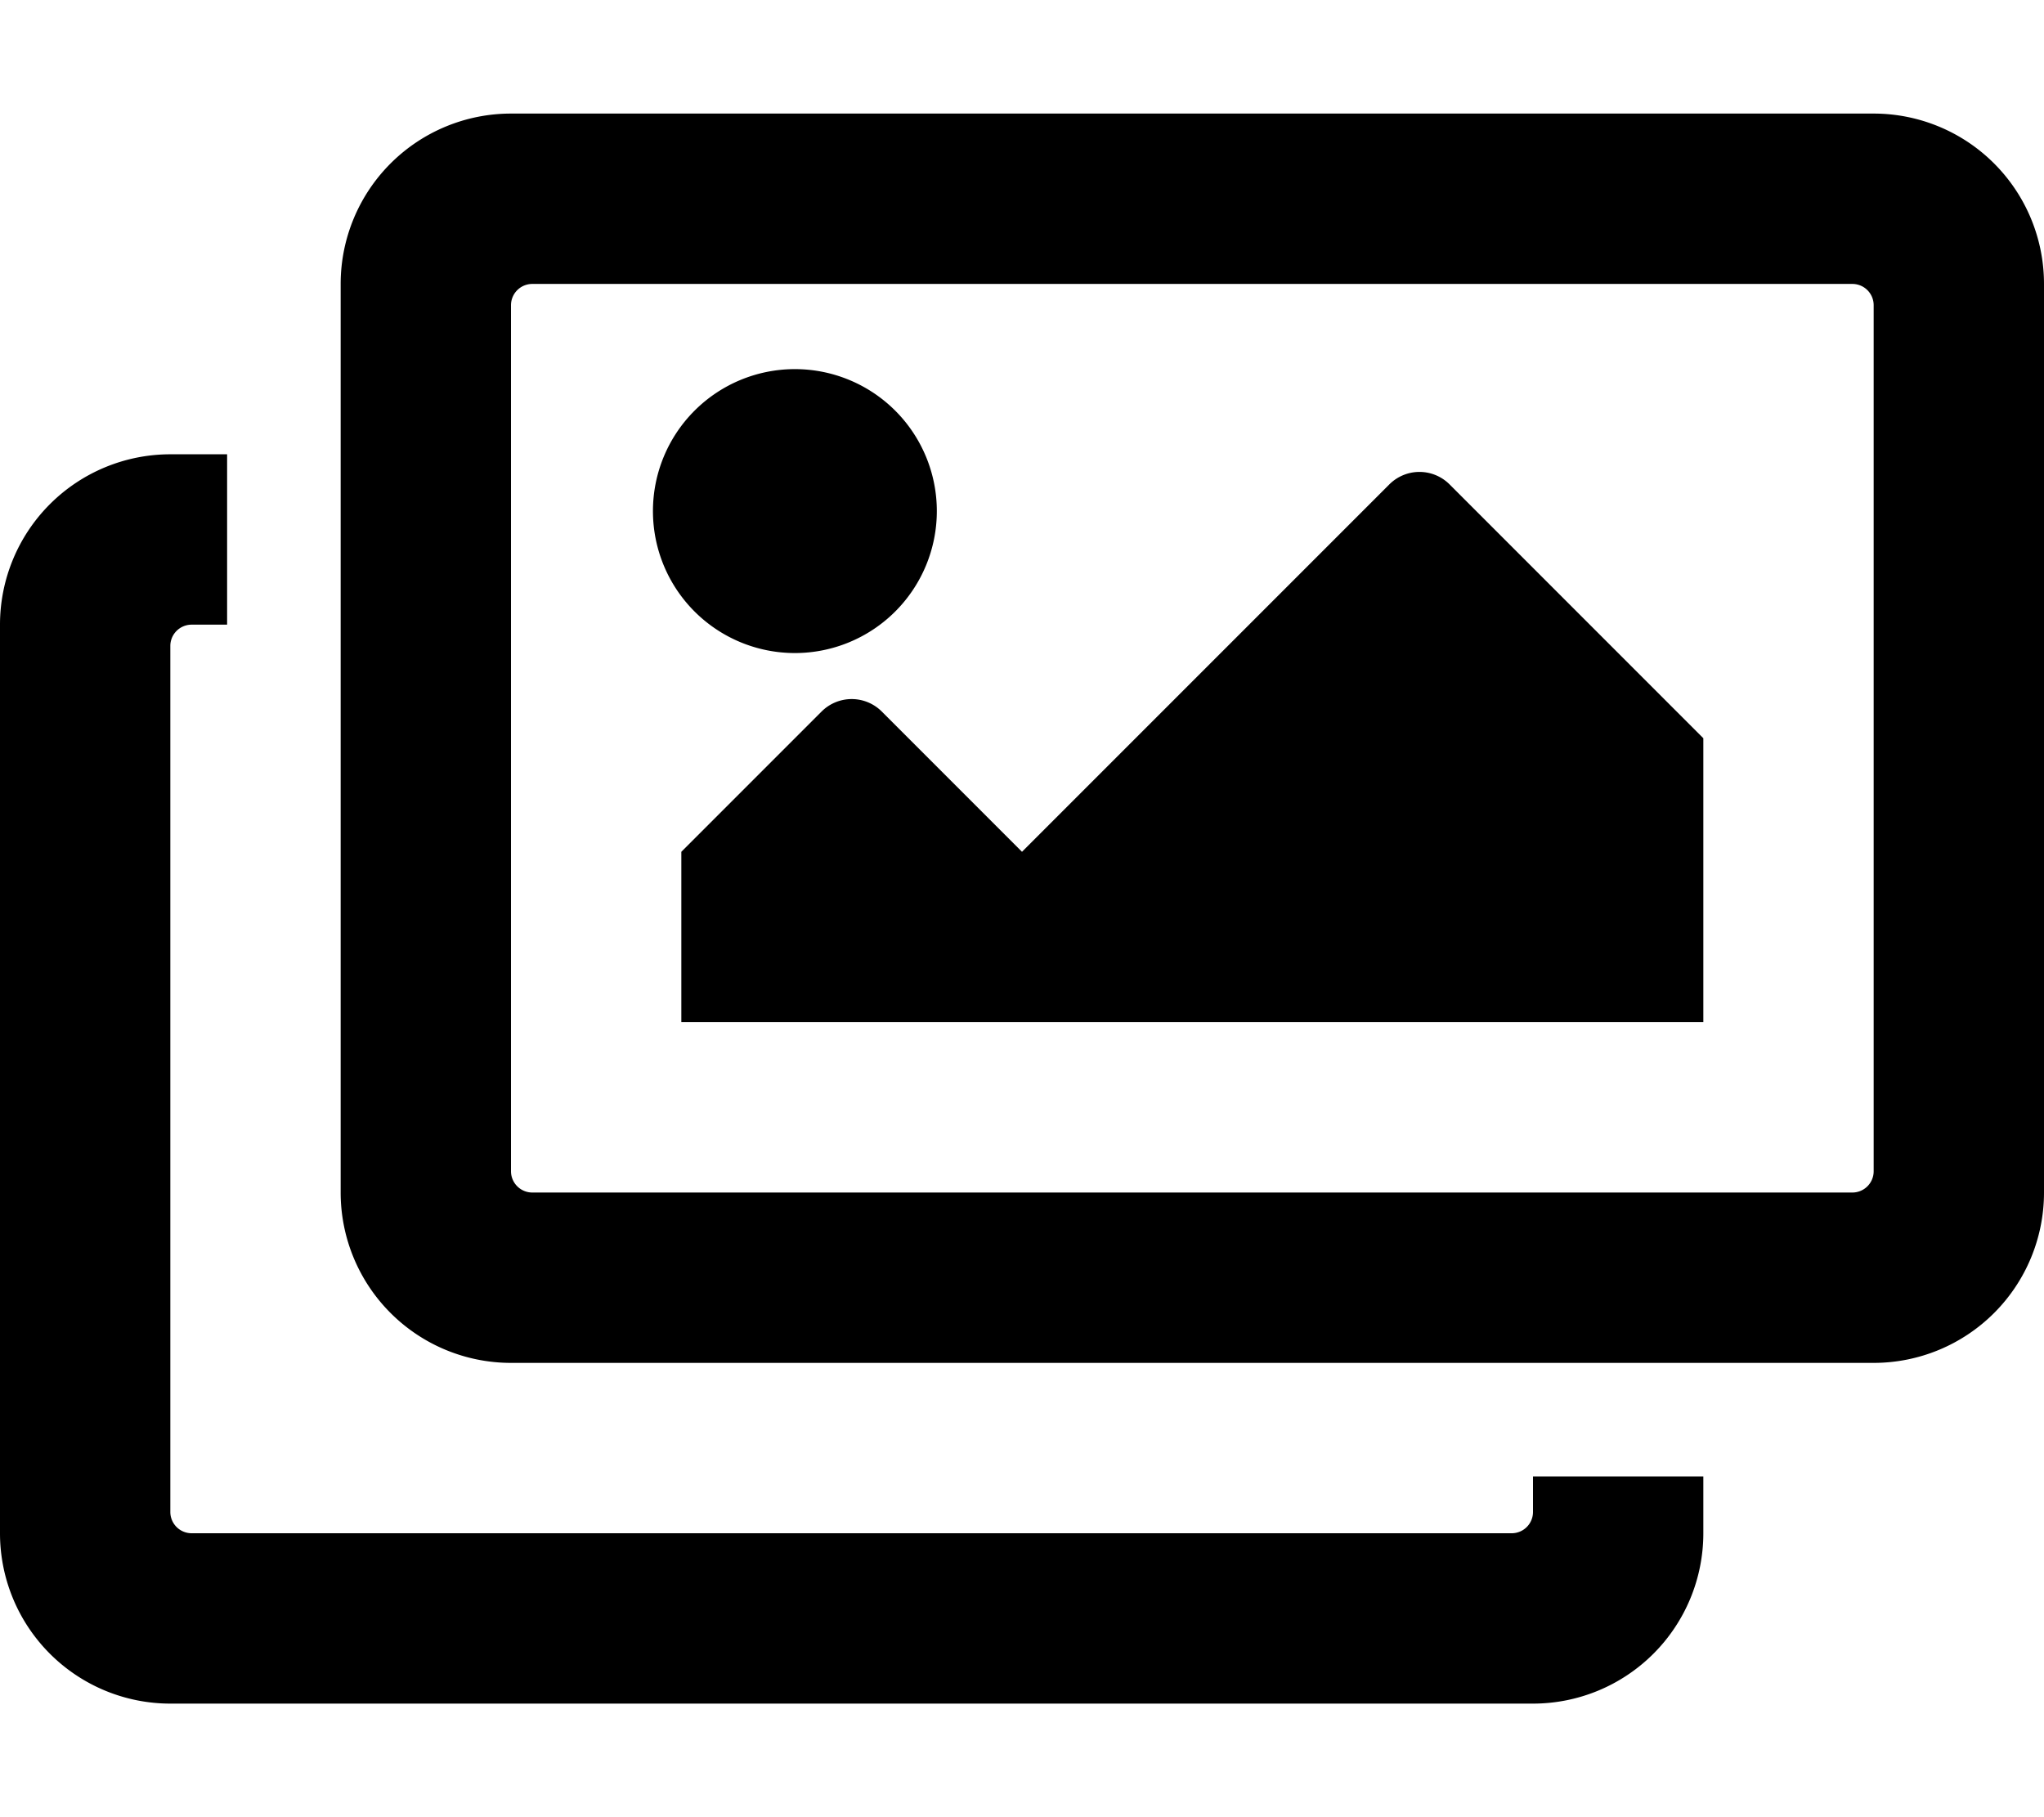 <svg xmlns="http://www.w3.org/2000/svg" fill="currentColor" stroke="currentColor" stroke-width="0" viewBox="0 0 576 512">
  <path stroke="none" d="M480 416v16a48 48 0 01-48 48H48a48 48 0 01-48-48V176a48 48 0 0148-48h16v48H54a6 6 0 00-6 6v244a6 6 0 006 6h372a6 6 0 006-6v-10h48zm42-336H150a6 6 0 00-6 6v244a6 6 0 006 6h372a6 6 0 006-6V86a6 6 0 00-6-6zm6-48a48 48 0 0148 48v256a48 48 0 01-48 48H144a48 48 0 01-48-48V80a48 48 0 0148-48h384zM264 144a40 40 0 11-80 0 40 40 0 0180 0zm-72 96l39.52-39.52a12 12 0 0116.97 0L288 240l103.52-103.52a12 12 0 0116.97 0L480 208v80H192v-48z"/>
</svg>
